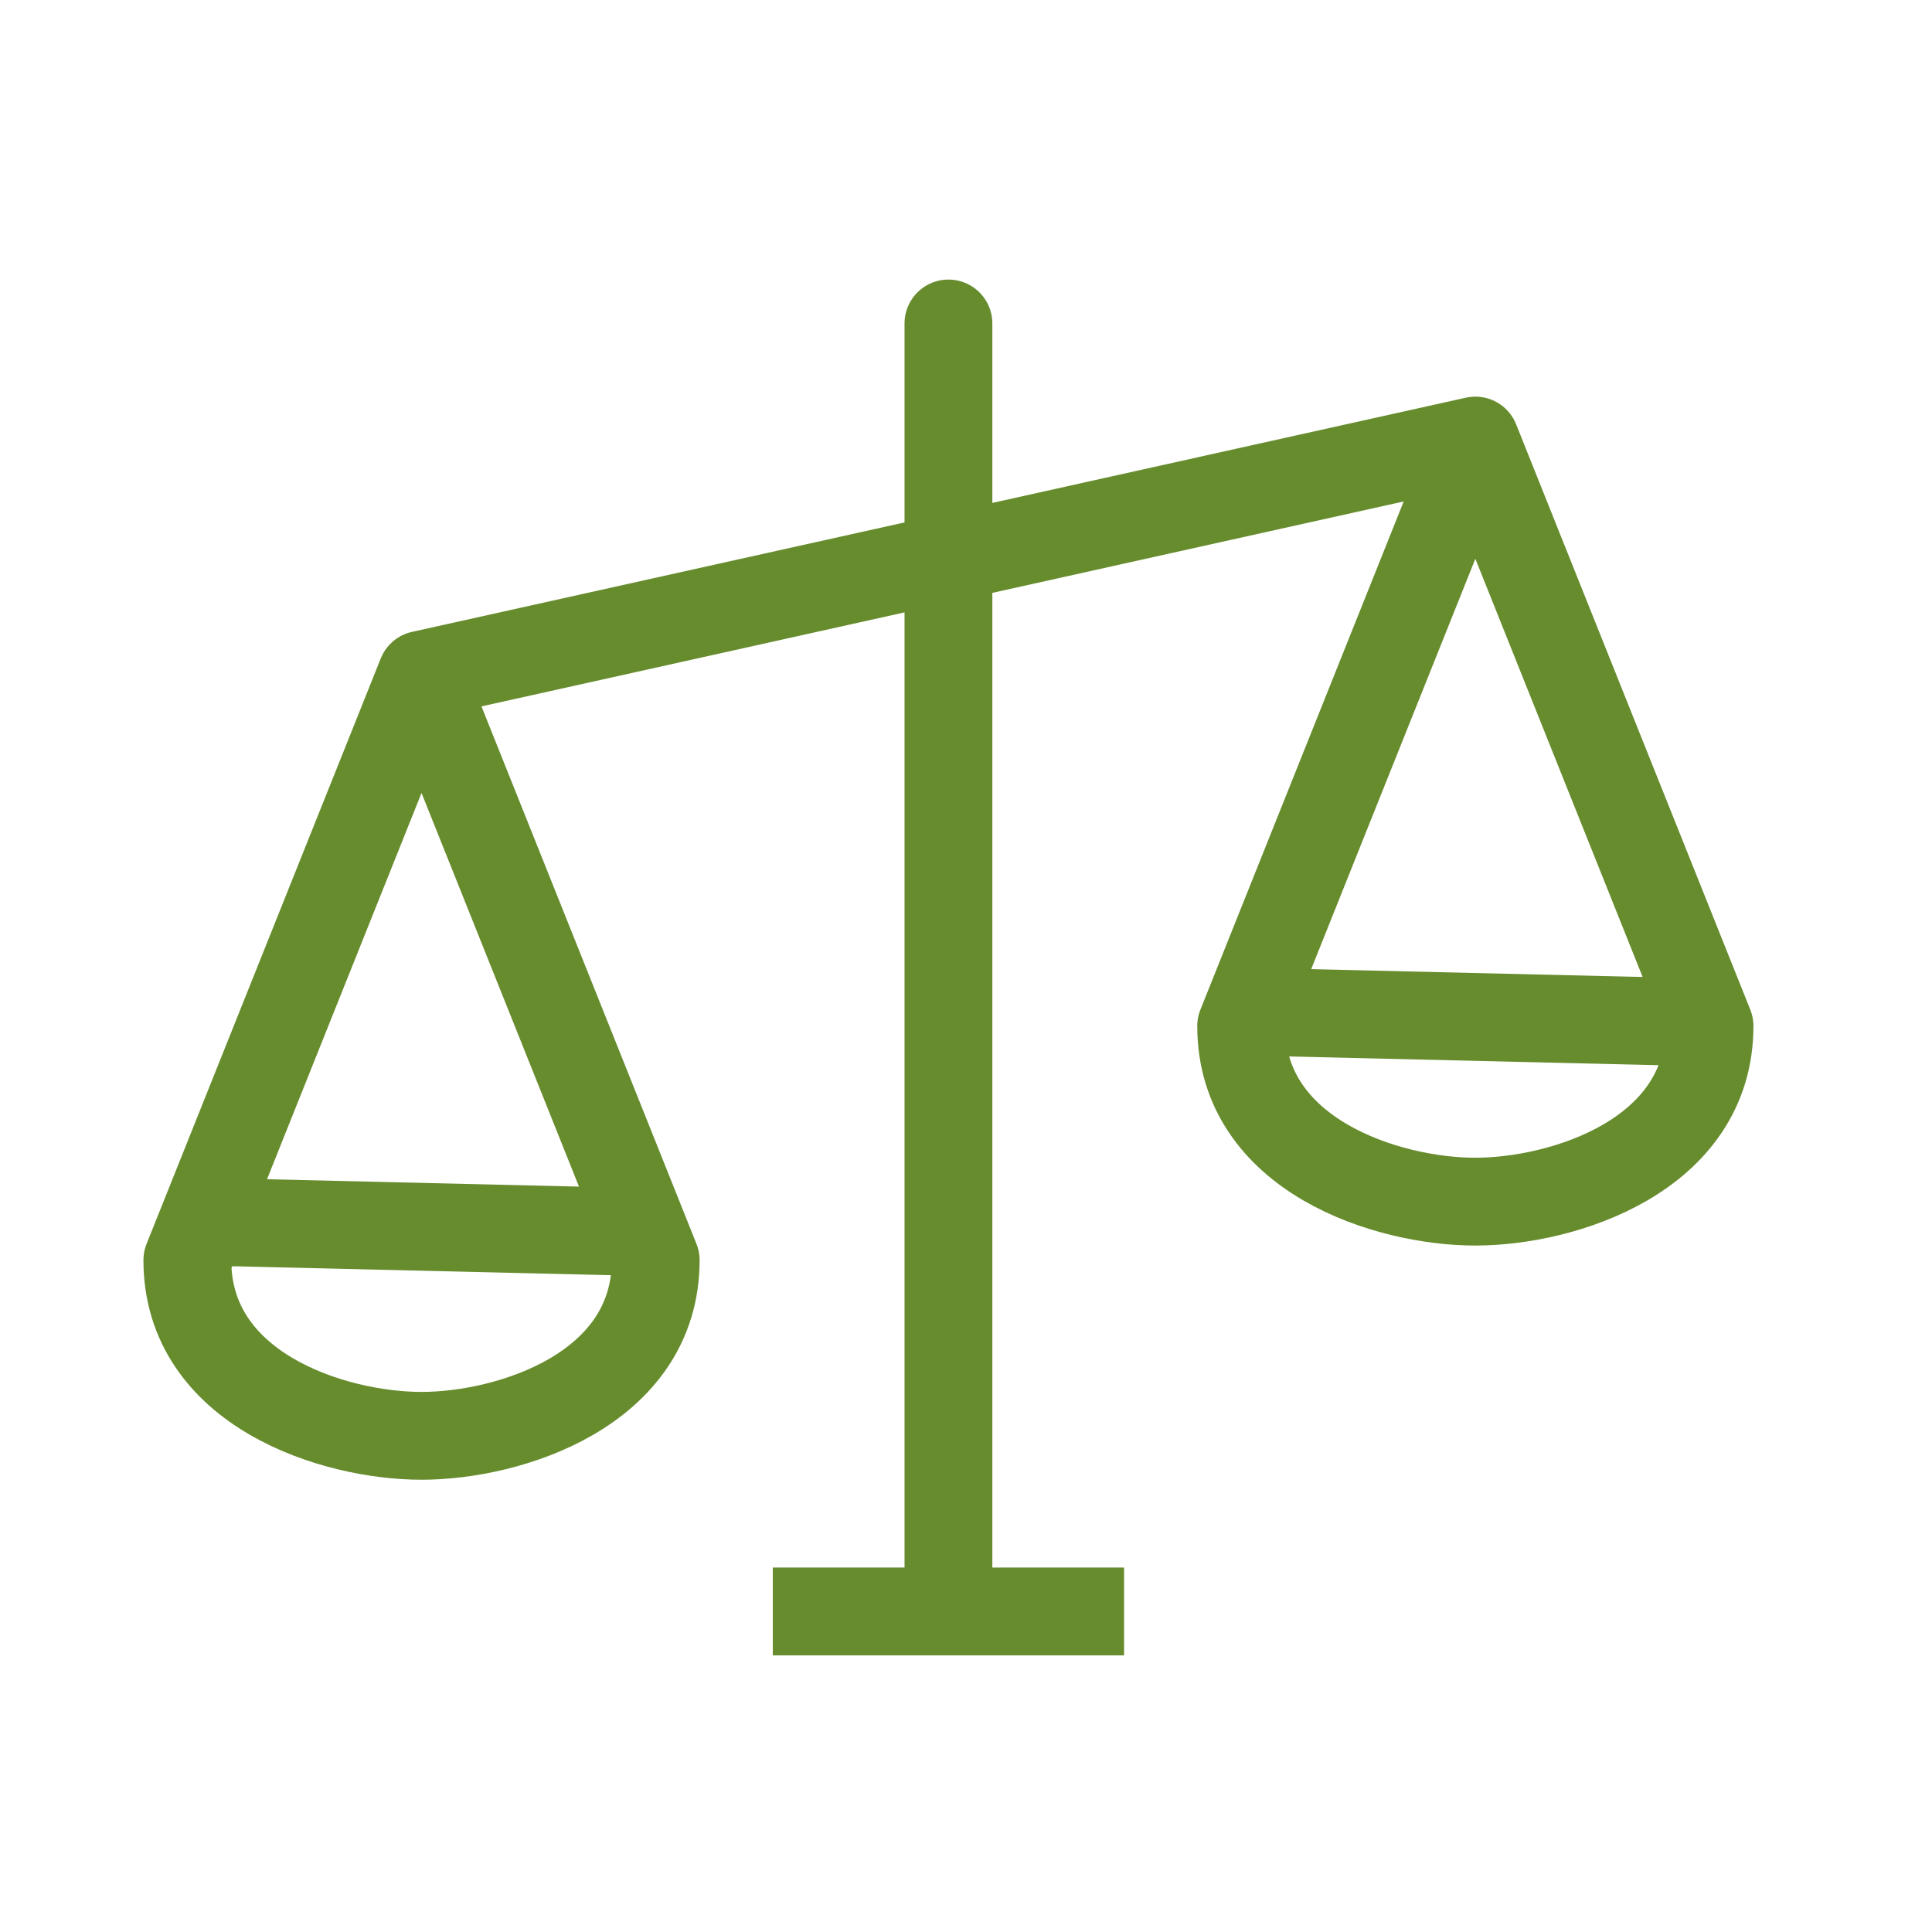 <svg width="33" height="33" fill="none" xmlns="http://www.w3.org/2000/svg"><g clip-path="url(#clip0_238_3607)" stroke="#678C2E" stroke-width="1.5"><path d="M16.2 5.525v22" stroke-linecap="round" stroke-linejoin="round"/><path d="M13.2 27.525h6" stroke-linejoin="round"/><path d="M7.2 11.525l18-4m-22 14c0 2.213 2.5 3 4 3s4-.787 4-3l-4-10-4 10zm18-4c0 2.213 2.5 3 4 3s4-.787 4-3l-4-10-4 10z" stroke-linecap="round" stroke-linejoin="round"/><path d="M3.615 20.87l7.602.18m10-3.774l7.602.18"/></g><defs><clipPath id="clip0_238_3607"><path fill="#fff" transform="translate(.2 .525)" d="M0 0h32v32H0z"/></clipPath></defs></svg>